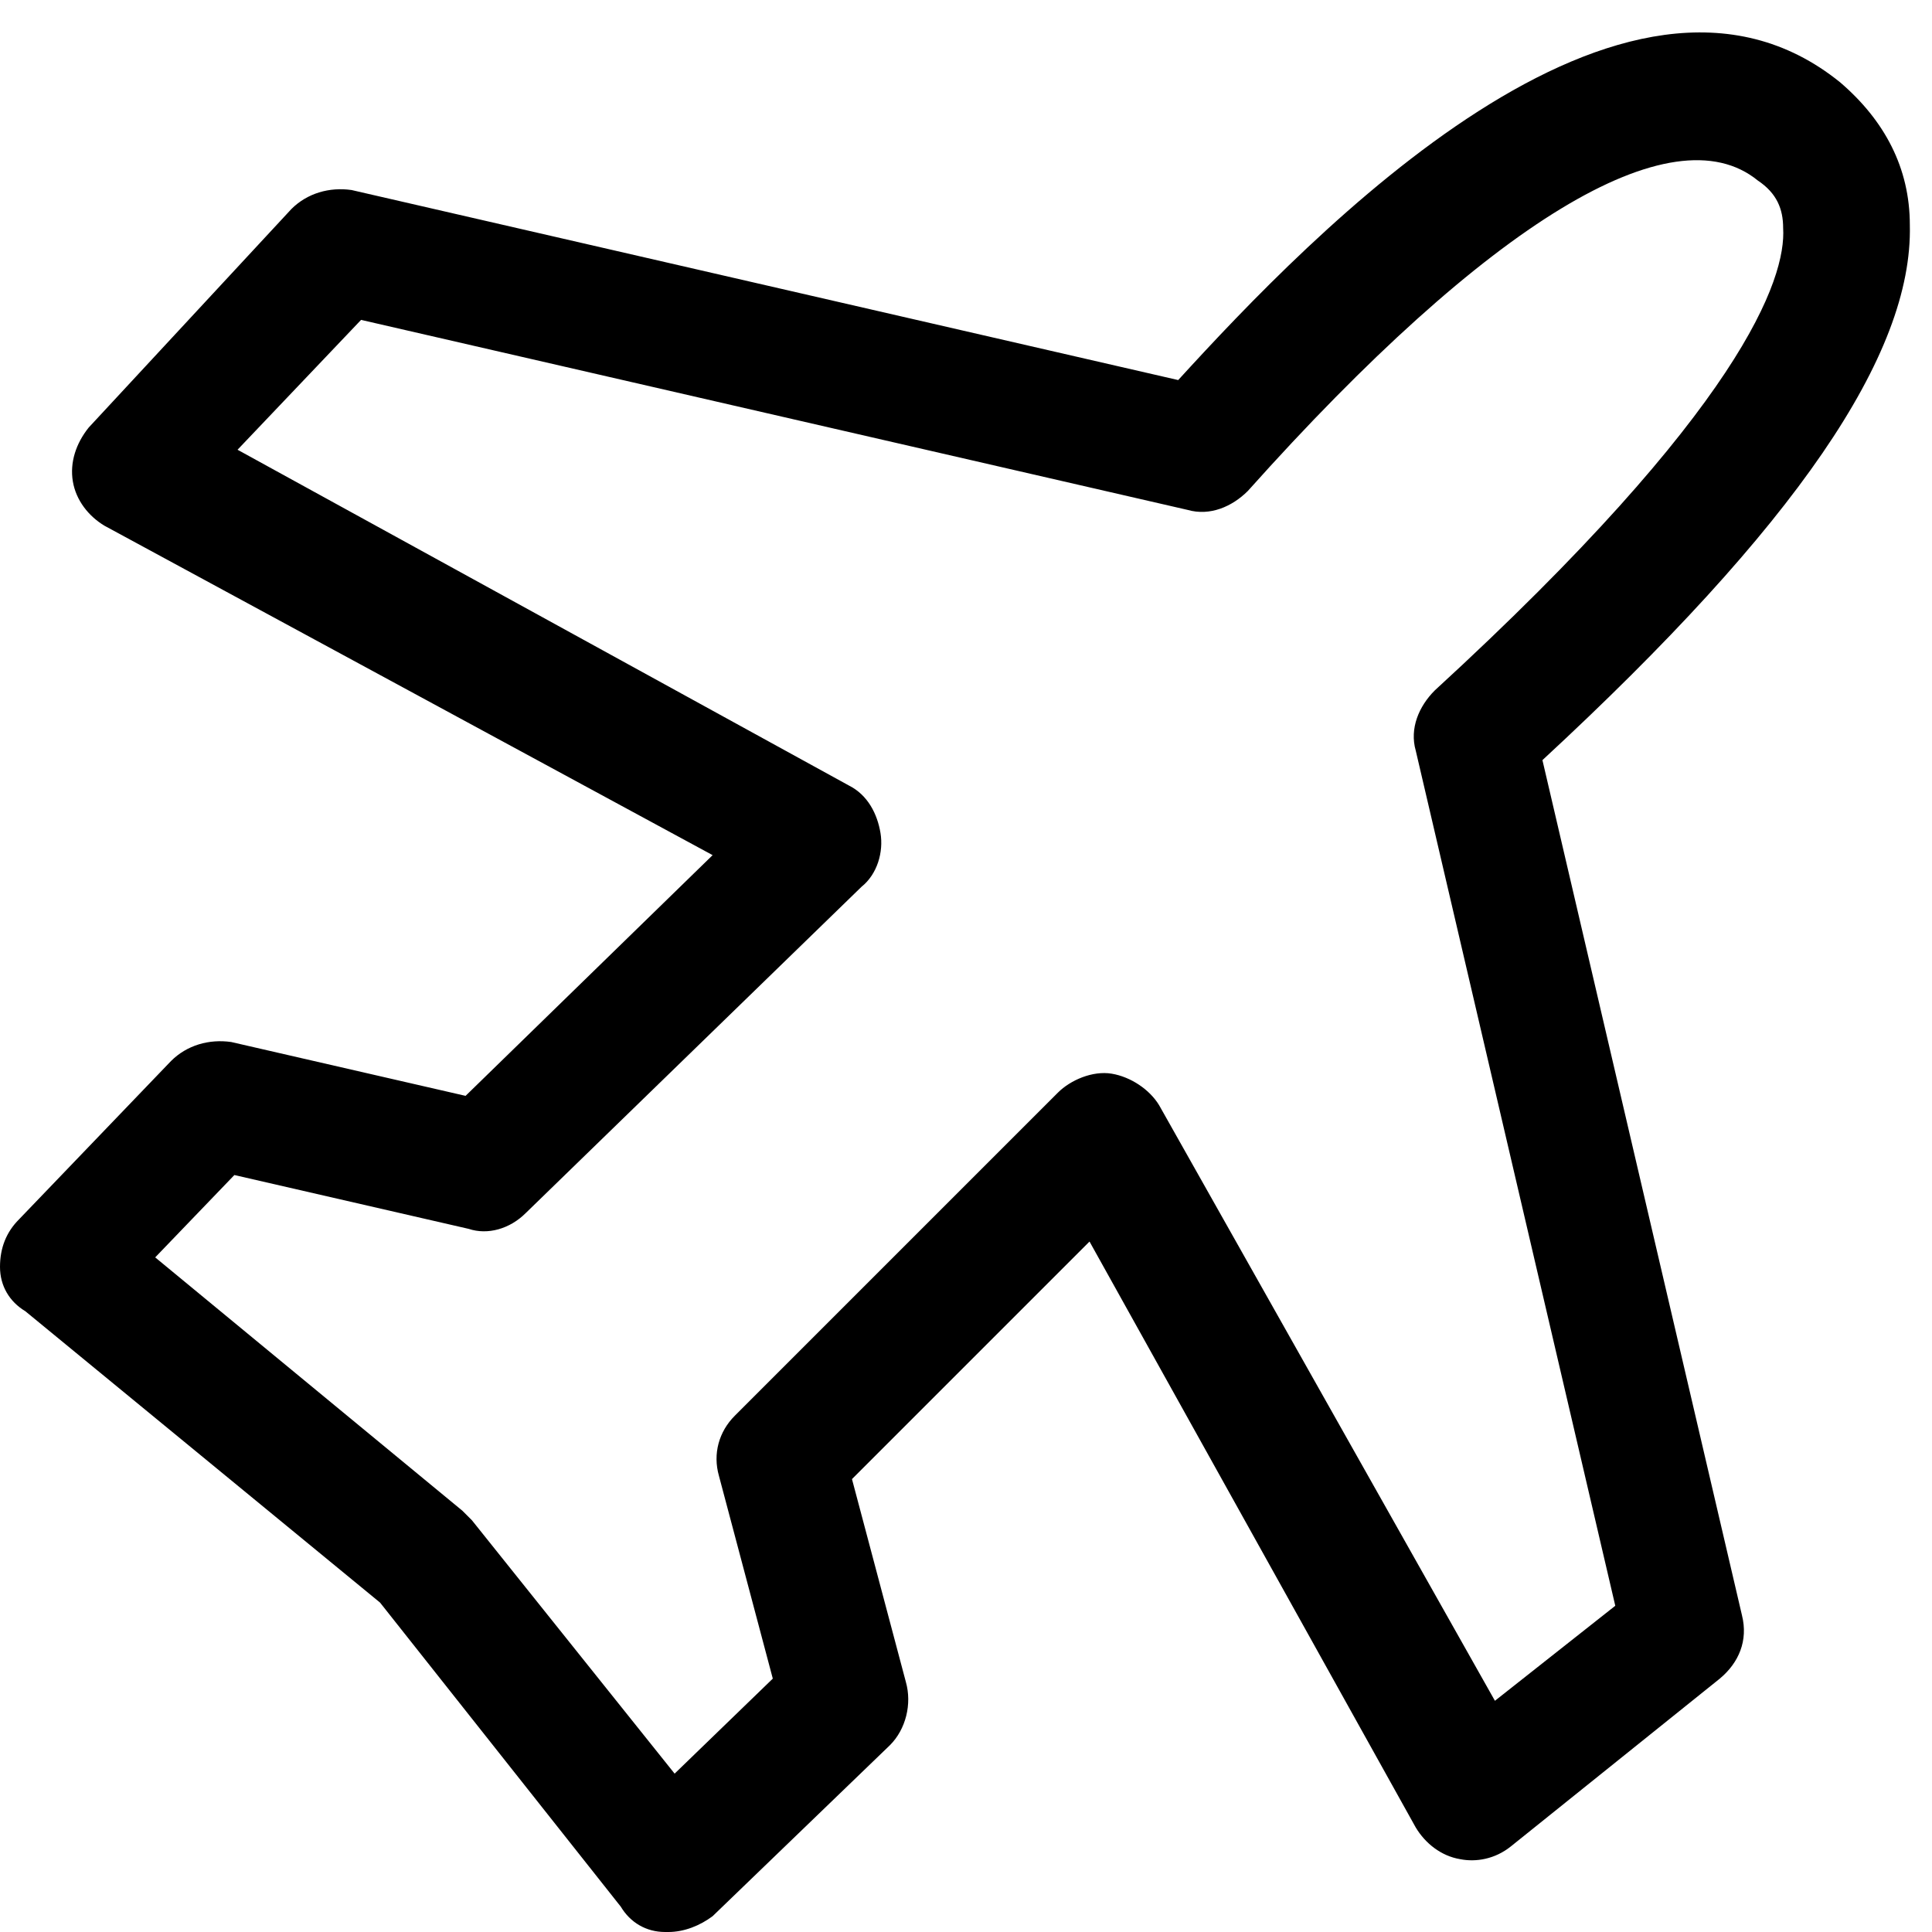 <?xml version="1.0" standalone="no"?><!DOCTYPE svg PUBLIC "-//W3C//DTD SVG 1.1//EN" "http://www.w3.org/Graphics/SVG/1.1/DTD/svg11.dtd"><svg t="1755669926526" class="icon" viewBox="0 0 1024 1024" version="1.1" xmlns="http://www.w3.org/2000/svg" p-id="5096" xmlns:xlink="http://www.w3.org/1999/xlink" width="200" height="200"><path d="M354.203 1024H352.525c-10.072 0-18.466-5.036-23.502-13.43L201.443 849.416 13.43 694.977c-8.393-5.036-13.43-13.43-13.43-23.502 0-10.072 3.357-18.466 10.072-25.18l80.577-83.934c8.393-8.393 20.144-11.751 31.895-10.072l124.223 28.538 130.938-127.58L55.397 278.662c-8.393-5.036-15.108-13.43-16.787-23.502-1.679-10.072 1.679-20.144 8.393-28.538l107.436-115.83c8.393-8.393 20.144-11.751 31.895-10.072l438.138 100.721c70.505-77.22 236.695-250.125 350.846-157.797 23.502 20.144 36.931 45.325 36.931 75.541 1.679 68.826-60.433 159.475-194.728 283.698L923.279 856.131c3.357 13.43-1.679 25.18-11.751 33.574l-110.793 88.97c-8.393 6.715-18.466 8.393-26.859 6.715-10.072-1.679-18.466-8.393-23.502-16.787L577.469 658.046l-125.902 125.902 28.538 107.436c3.357 11.751 0 25.18-8.393 33.574l-94.007 90.649c-6.715 5.036-15.108 8.393-23.502 8.393zM82.256 666.439l162.833 134.295 5.036 5.036 107.436 134.295 52.039-50.361-28.538-107.436c-3.357-11.751 0-23.502 8.393-31.895l171.226-171.226c6.715-6.715 18.466-11.751 28.538-10.072 10.072 1.679 20.144 8.393 25.18 16.787l177.941 315.593 63.79-50.361-105.757-453.246c-3.357-11.751 1.679-23.502 10.072-31.895 162.833-149.403 186.334-218.23 184.656-245.089 0-10.072-3.357-18.466-13.43-25.18C886.348 58.754 788.984 117.508 661.403 260.197c-8.393 8.393-20.144 13.43-31.895 10.072l-438.138-100.721-65.469 68.826 323.987 177.941c10.072 5.036 15.108 15.108 16.787 25.18 1.679 10.072-1.679 21.823-10.072 28.538L278.662 642.938c-8.393 8.393-20.144 11.751-30.216 8.393l-124.223-28.538-41.967 43.646z" p-id="5097"></path></svg>